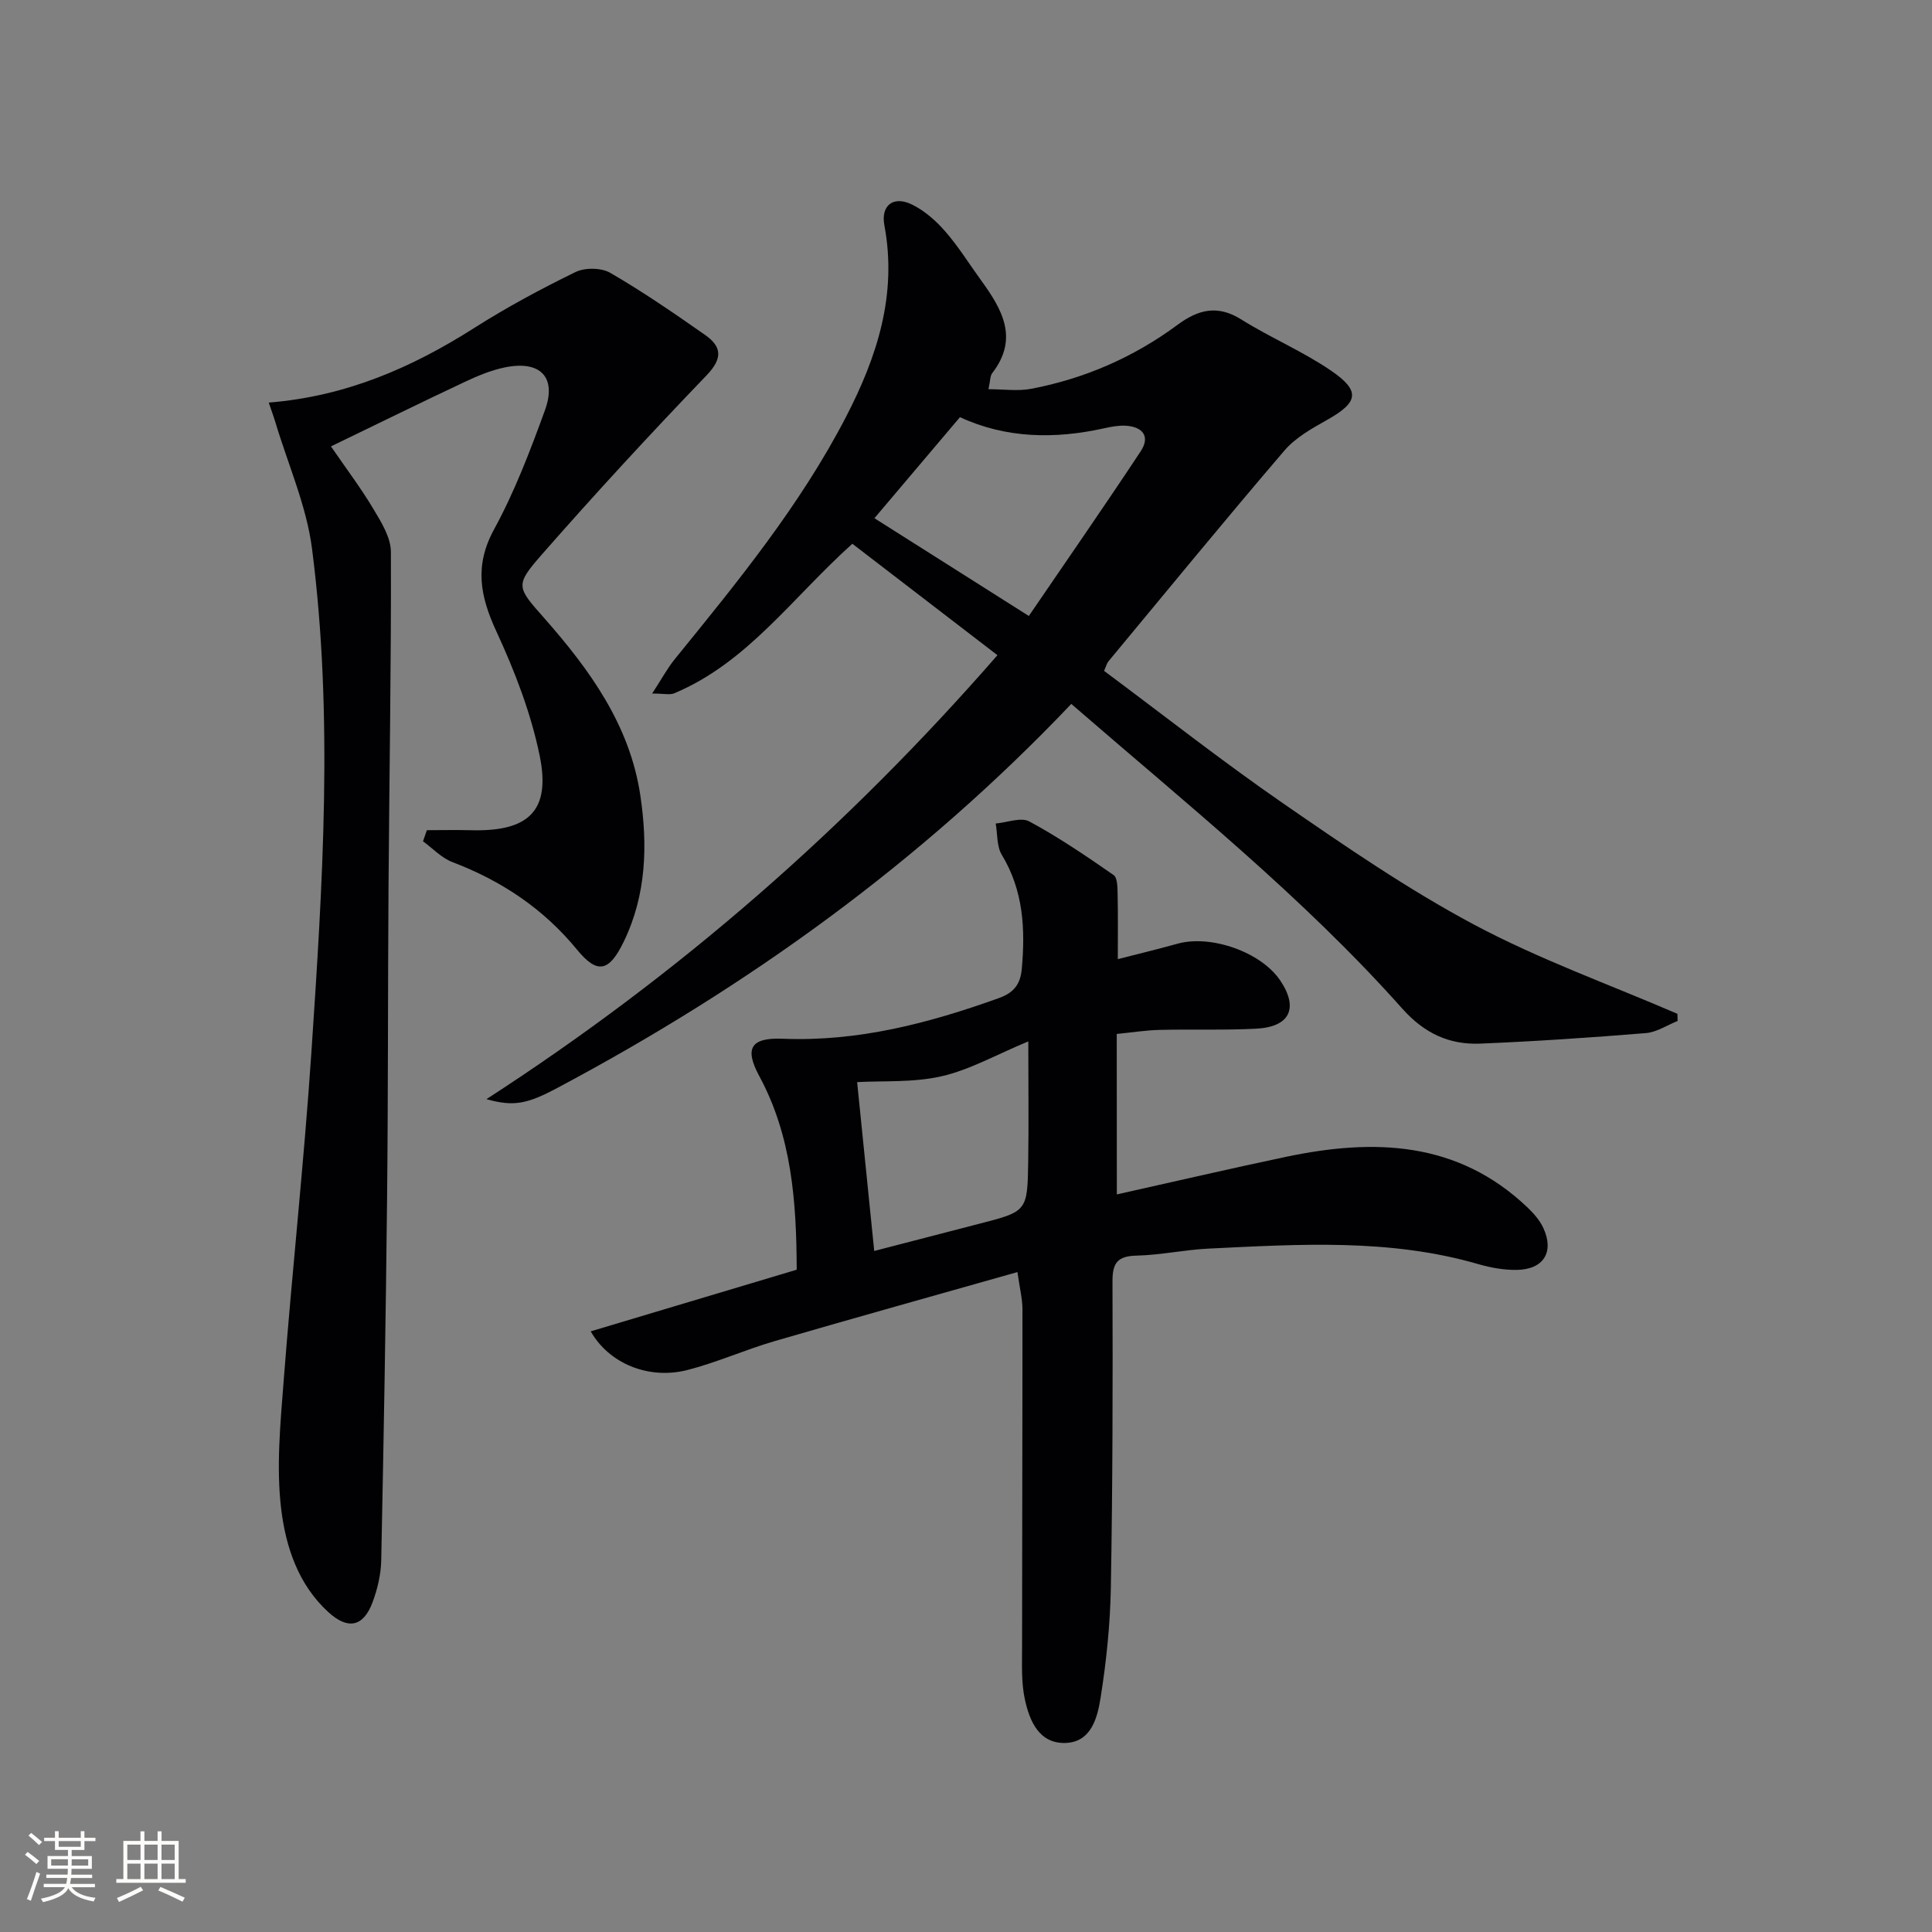 <svg enable-background="new 0 0 400 400" viewBox="0 0 400 400" xmlns="http://www.w3.org/2000/svg"><rect x="0" y="0" width="400" height="400" fill="#808080" stroke="none"/><g fill="#010104"><path d="m221.8 145.74c-31.25 32.87-67.05 58.57-106.4 79.5-6.27 3.34-9.04 3.91-14.69 2.33 39.98-25.86 74.65-56.2 105.8-91.92-10.33-7.93-20.26-15.56-30.04-23.07-12.5 11.23-21.74 24.62-36.88 30.96-.91.38-2.12.05-4.57.05 1.95-2.98 3.15-5.24 4.74-7.19 12.91-15.89 25.88-31.73 35.37-50.04 6.47-12.48 10.66-25.37 7.97-39.72-.77-4.13 1.88-6.18 5.72-4.29 2.6 1.27 4.97 3.36 6.89 5.57 2.72 3.12 4.93 6.69 7.37 10.06 4.34 5.98 7.94 12.03 2.36 19.26-.46.59-.4 1.57-.79 3.34 3.15 0 6.08.44 8.83-.08 11.09-2.11 21.25-6.54 30.33-13.26 4.29-3.17 8.29-4.18 13.2-1.09 6.03 3.78 12.71 6.58 18.57 10.59 6.18 4.23 5.64 6.56-.81 10.19-3.16 1.78-6.55 3.67-8.85 6.36-12.33 14.4-24.34 29.07-36.45 43.66-.3.37-.42.89-.88 1.95 12.29 9.14 24.42 18.7 37.11 27.46 12.84 8.86 25.79 17.77 39.52 25.09 13.47 7.18 28 12.38 42.07 18.45.01.49.03.99.04 1.48-2.18.87-4.31 2.32-6.55 2.51-11.43.93-22.87 1.71-34.32 2.18-6.4.26-11.56-2.12-16.12-7.23-20.66-23.21-44.88-42.58-68.54-63.1zm-23.05-59.37c-6.19 7.32-12.04 14.22-17.71 20.92 10.38 6.57 20.55 13.01 31.97 20.24 7.62-11.18 15.53-22.55 23.16-34.1 2.02-3.05.43-5.09-3.11-5.29-1.46-.08-2.97.2-4.41.52-10.28 2.29-20.37 2.12-29.9-2.29z"/><path d="m231.23 247.29c12.13-2.7 23.57-5.37 35.07-7.79 18.15-3.81 35.47-3.3 49.94 10.48 1.29 1.23 2.56 2.67 3.29 4.26 2.31 5.01.03 8.62-5.56 8.68-2.62.03-5.32-.45-7.85-1.18-18.4-5.36-37.17-4.13-55.91-3.23-4.96.24-9.89 1.33-14.85 1.45-3.91.09-5.05 1.42-5.03 5.33.07 21.12.03 42.24-.34 63.35-.13 7.61-.92 15.25-2.11 22.77-.65 4.13-1.89 9.28-7.29 9.45-5.48.17-7.45-4.6-8.41-9.06-.75-3.48-.57-7.19-.57-10.79 0-23.31.09-46.63.08-69.94 0-2.12-.55-4.24-1.04-7.7-17.03 4.83-33.71 9.47-50.32 14.31-6.04 1.76-11.85 4.38-17.94 5.95-8.22 2.11-16.36-1.42-20.09-7.99 14.16-4.23 28.34-8.47 42.65-12.76-.05-14.23-1.05-27.69-7.76-40.11-3.08-5.72-1.79-7.98 4.89-7.71 15.6.63 30.26-3.22 44.74-8.42 3.13-1.13 4.44-2.89 4.73-6.03.74-8.26.35-16.22-4.14-23.63-1.07-1.77-.87-4.3-1.26-6.48 2.35-.2 5.23-1.36 6.96-.43 6.06 3.27 11.79 7.17 17.45 11.1.82.57.8 2.62.83 3.99.1 4.3.04 8.61.04 13.42 4.12-1.06 8.25-2.05 12.34-3.19 6.93-1.94 17.34 1.73 21.29 7.61 3.84 5.71 2.02 9.62-4.99 9.98-6.65.34-13.32.09-19.98.25-2.92.07-5.83.54-8.88.84.02 11.15.02 21.76.02 33.22zm-50.23 11.71c7.01-1.82 14.34-3.73 21.68-5.62 9.97-2.56 10.04-2.55 10.2-12.9.12-7.9.02-15.8.02-24.87-6.7 2.78-12.13 5.89-17.96 7.22-5.88 1.34-12.16.91-17.48 1.21 1.14 11.29 2.32 22.94 3.54 34.96z"/><path d="m88.38 171.88c3.04 0 6.09-.07 9.13.01 11.94.32 16.57-3.99 14.22-15.45-1.81-8.82-5.15-17.48-8.95-25.69-3.37-7.29-4.61-13.58-.5-21.13 4.27-7.82 7.48-16.27 10.54-24.67 2.49-6.84-.93-10.37-8.22-8.9-2.88.58-5.7 1.76-8.38 3.02-9.01 4.24-17.94 8.63-27.7 13.35 3.15 4.59 6.22 8.65 8.81 12.99 1.63 2.73 3.59 5.88 3.6 8.85.08 23.14-.33 46.27-.49 69.41-.15 21.49-.07 42.98-.3 64.46-.26 24.97-.7 49.93-1.21 74.9-.06 2.92-.77 5.96-1.8 8.71-1.91 5.11-5.1 5.72-9.12 2.06-6.28-5.71-8.85-13.6-9.79-21.34-1.06-8.76-.16-17.82.52-26.71 1.75-22.68 4.22-45.32 5.74-68.01 2.32-34.7 4.58-69.48.12-104.14-1.14-8.87-4.95-17.39-7.55-26.07-.41-1.36-.91-2.69-1.41-4.18 15.99-1.28 29.64-7.24 42.56-15.46 6.72-4.27 13.78-8.07 20.94-11.56 1.97-.96 5.36-.92 7.23.17 6.74 3.91 13.19 8.35 19.59 12.83 3.51 2.46 3.7 4.87.31 8.4-11.64 12.11-23.03 24.46-34.1 37.09-5.61 6.4-5.17 6.73.47 13.11 9.45 10.72 17.76 22.18 19.93 36.73 1.54 10.28 1.27 20.59-3.41 30.26-3.02 6.25-5.44 6.89-9.7 1.69-6.98-8.51-15.64-14.25-25.81-18.13-2.24-.86-4.06-2.83-6.07-4.3.28-.76.54-1.53.8-2.3z"/></g><path d="m5.17 384 .55-.58c.85.61 1.65 1.24 2.4 1.87l-.59.64c-.83-.73-1.62-1.38-2.36-1.93m1.22 9.53-.82-.34c.71-1.76 1.37-3.64 1.98-5.63.24.13.5.25.76.36-.6 1.67-1.24 3.54-1.92 5.61m-.5-13.5.57-.54c.56.44 1.31 1.06 2.26 1.87l-.64.64c-.68-.66-1.41-1.32-2.19-1.97m3.25.46h2.24v-1.36h.77v1.36h4.57v-1.36h.76v1.36h2.28v.69h-2.28v1.84h-2.64v1.26h4.18v2.64h-4.21c0 .45-.02.86-.05 1.21h4.32v.69h-4.38c-.04.34-.1.75-.19 1.22h5.15v.69h-4.82c.87 1.19 2.51 1.92 4.93 2.19-.17.31-.3.57-.37.76-2.77-.49-4.52-1.41-5.26-2.76-.56 1.26-2.3 2.23-5.24 2.9-.12-.25-.26-.48-.43-.72 2.73-.55 4.38-1.34 4.96-2.38h-4.38v-.69h4.65c.1-.38.17-.79.21-1.22h-4.32v-.69h4.4c.03-.34.05-.75.05-1.21h-4.2v-2.64h4.23v-1.26h-2.69v-1.84h-2.24zm1.46 4.46v1.29h3.45c.01-.4.02-.57.01-.53v-.32-.45h-3.46zm1.55-2.59h4.57v-1.19h-4.57zm6.11 2.59h-3.42v.77c-.01.19-.01.37-.02.53h3.44z" fill="#fcfbfa"/><path d="m32.63 379.16h.82v1.98h3.54v7.89h1.46v.78h-14.37v-.78h1.46v-7.89h3.54v-1.98h.82v1.98h2.73zm-3.49 11.48.5.73c-1.61.82-3.28 1.63-5 2.41-.13-.27-.28-.55-.44-.82 1.75-.72 3.4-1.49 4.94-2.32m-2.78-5.55h2.73v-3.18h-2.73zm0 3.95h2.73v-3.2h-2.73zm3.54-3.95h2.73v-3.18h-2.73zm0 3.95h2.73v-3.2h-2.73zm7.89 4.68c-1.84-.92-3.51-1.7-5.02-2.32l.45-.73c1.89.8 3.57 1.55 5.04 2.23zm-1.62-11.81h-2.73v3.18h2.73zm-2.73 7.13h2.73v-3.2h-2.73z" fill="#fcfbfa"/></svg>